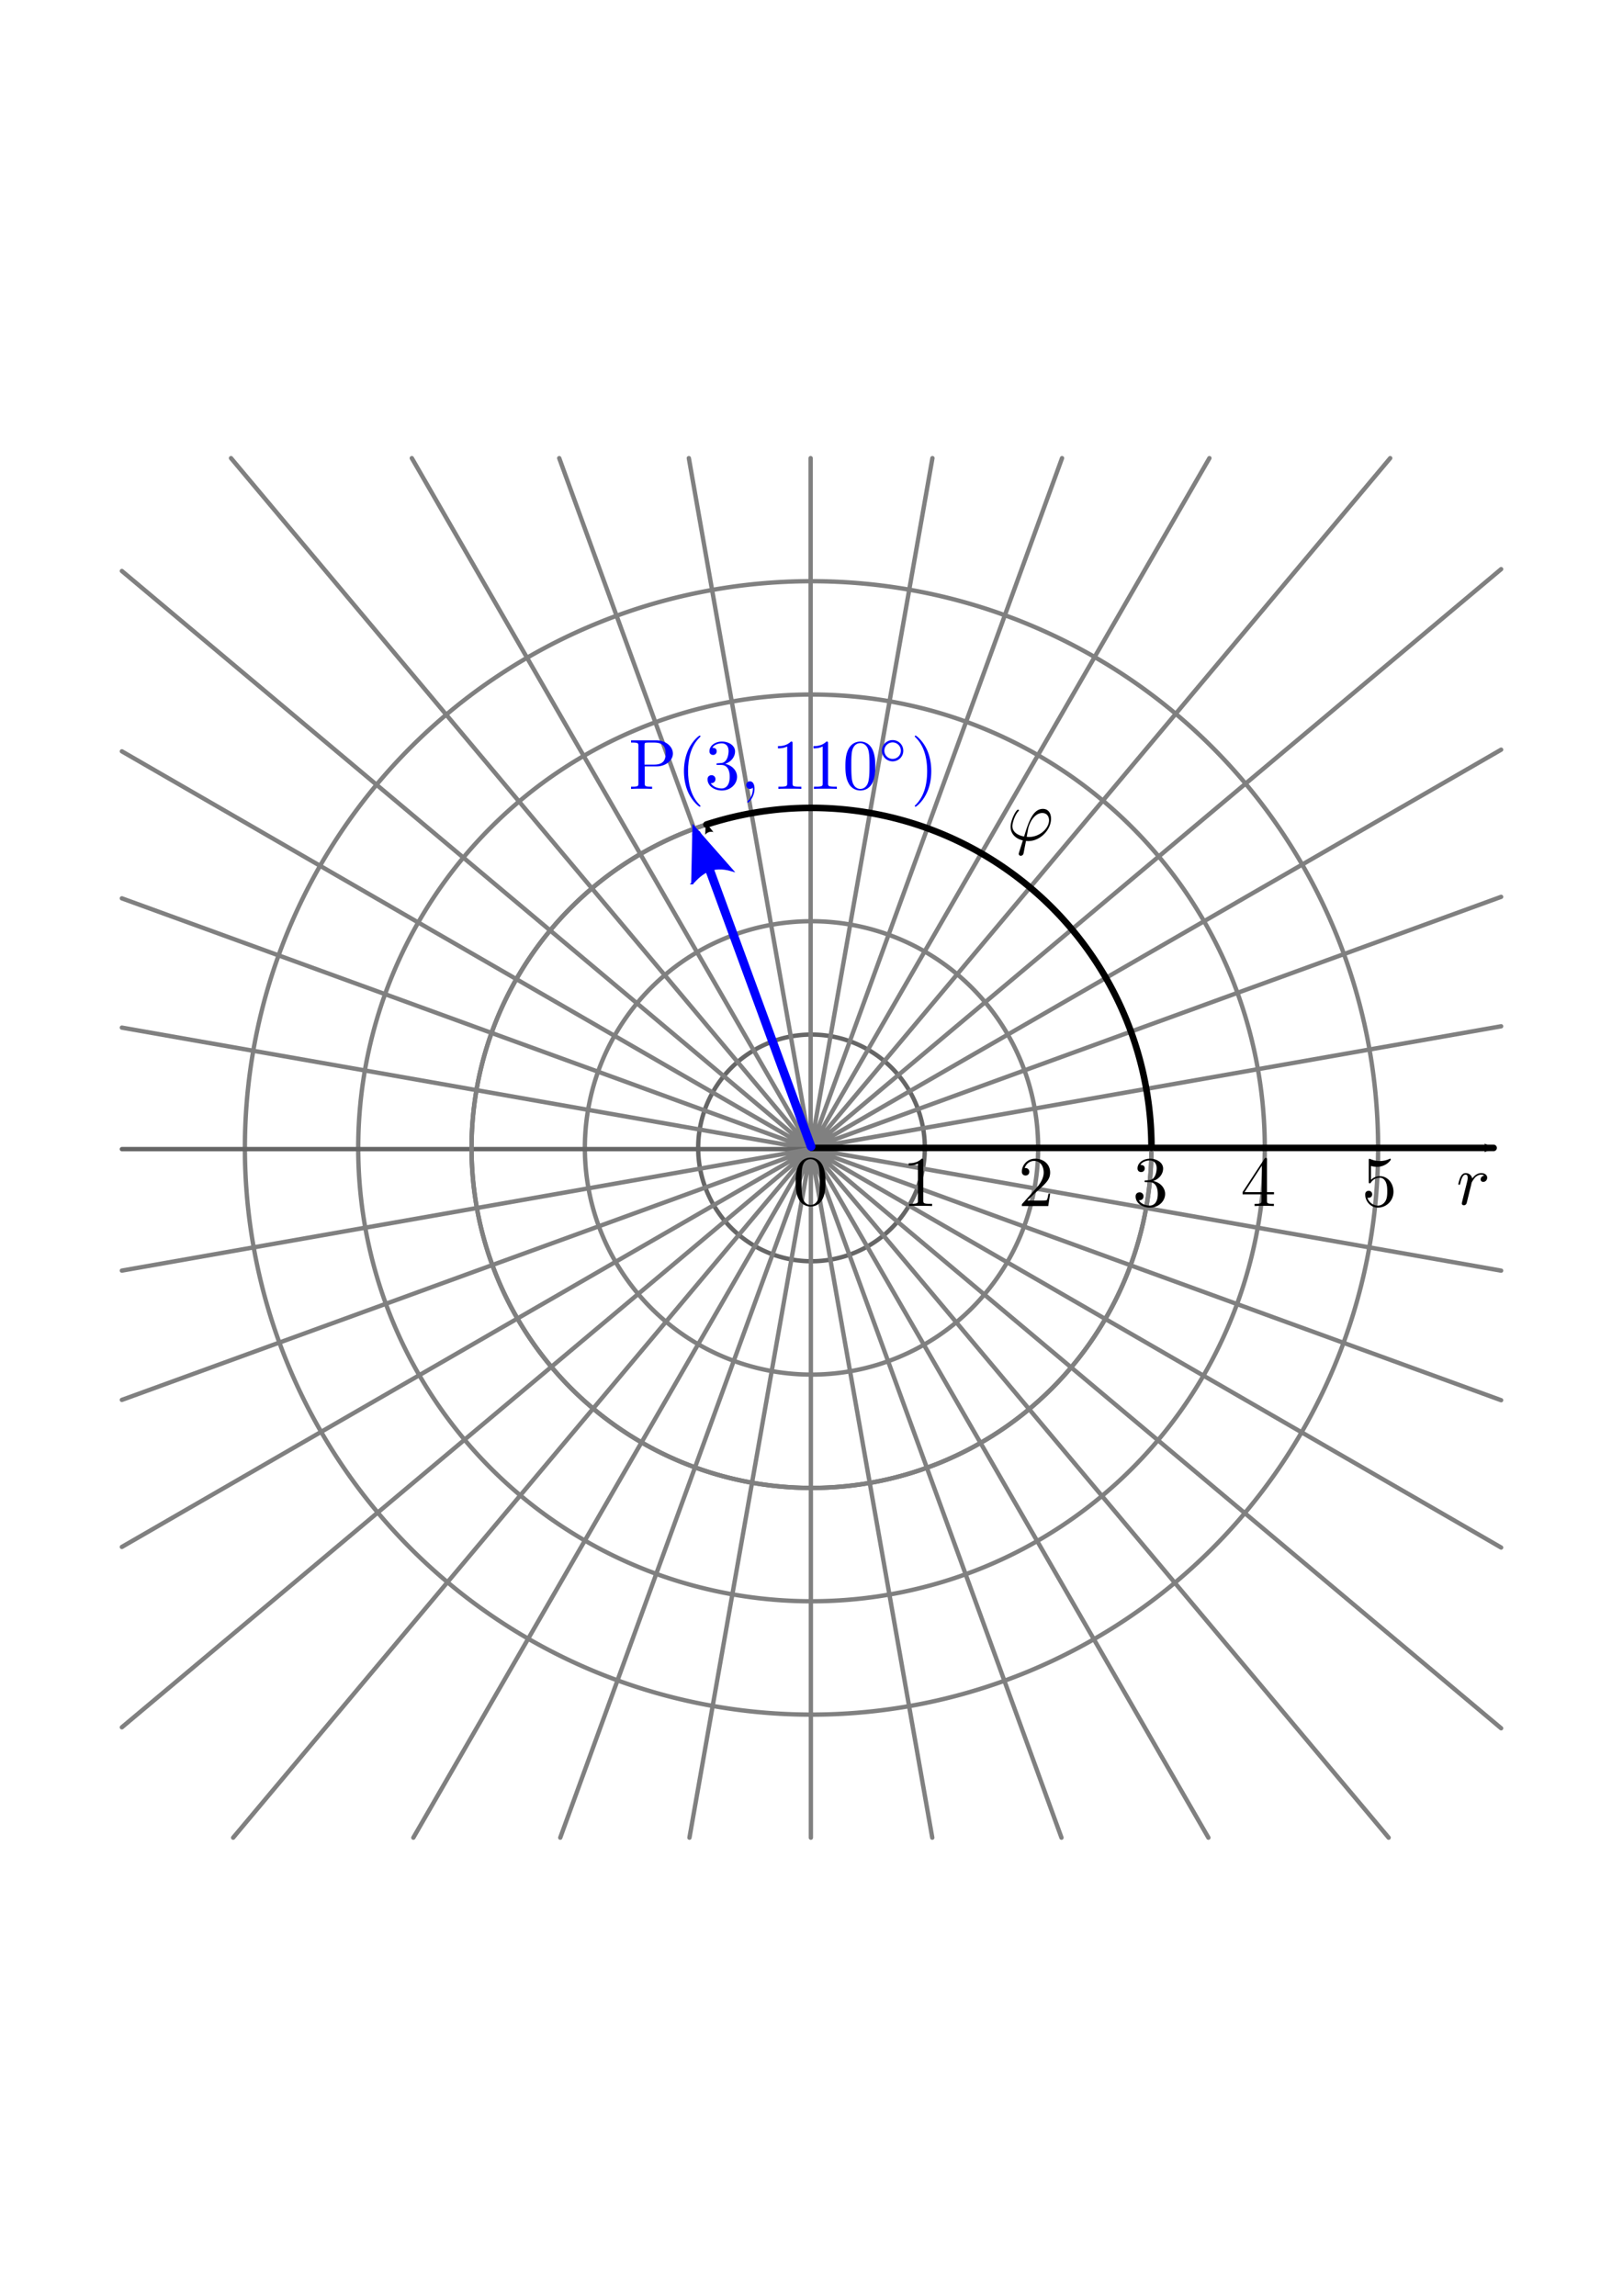 <svg xmlns:ns0="http://www.iki.fi/pav/software/textext/" xmlns="http://www.w3.org/2000/svg" xmlns:xlink="http://www.w3.org/1999/xlink" width="744.094" height="1052.362"><title>Polarkoordinatensystem</title><defs><marker id="j" orient="auto" overflow="visible"><path transform="scale(.6)" d="M8.719 4.034L-2.207.016 8.719-4.002c-1.746 2.372-1.736 5.618 0 8.036z" fill-rule="evenodd" stroke-width=".625" stroke-linejoin="round"/></marker><marker id="b" orient="auto" overflow="visible"><path transform="scale(-.6)" d="M8.719 4.034L-2.207.016 8.719-4.002c-1.746 2.372-1.736 5.618 0 8.036z" fill-rule="evenodd" stroke-width=".625" stroke-linejoin="round"/></marker></defs><path style="marker:none" color="#000" fill="#fff" stroke="#fff" stroke-width="3" stroke-linecap="round" stroke-linejoin="round" overflow="visible" d="M9.301 174.749h725.492v702.864H9.301z"/><path style="marker:none" color="#000" fill="#fff" stroke="#fff" stroke-width="2" stroke-linecap="round" stroke-linejoin="round" overflow="visible" d="M55.876 210.01h632.342v632.342H55.876z"/><use y="134.765" x="223.432" xlink:href="#textext-28c1ecfe-0" width="744.094" height="1052.362" transform="translate(-690.002 115.427) scale(3.5)"/><use y="134.765" x="223.432" xlink:href="#textext-28c1ecfe-0" width="744.094" height="1052.362" transform="translate(-200.574 -112.91) scale(3.5)"/><use y="134.765" x="223.432" xlink:href="#textext-28c1ecfe-0" width="744.094" height="1052.362" transform="translate(-200.574 -112.91) scale(3.5)"/><path style="marker:none" d="M424.001 526.181a51.954 51.954 0 1 1-103.908 0 51.954 51.954 0 1 1 103.908 0z" color="#000" fill="none" stroke="#666" stroke-width="2" stroke-linecap="round" stroke-linejoin="round" overflow="visible"/><path d="M475.955 526.181a103.908 103.908 0 1 1-207.816 0 103.908 103.908 0 1 1 207.816 0z" style="marker:none" color="#000" fill="none" stroke="gray" stroke-linecap="round" stroke-linejoin="round" overflow="visible" stroke-width="2"/><path d="M527.91 526.181a155.862 155.862 0 1 1-311.725 0 155.862 155.862 0 1 1 311.724 0z" style="marker:none" color="#000" fill="none" stroke="#666" stroke-width="2.001" stroke-linecap="round" stroke-linejoin="round" overflow="visible"/><path d="M579.863 526.181a207.816 207.816 0 1 1-415.632 0 207.816 207.816 0 1 1 415.632 0z" style="marker:none" color="#000" fill="none" stroke="gray" stroke-width="2" stroke-linecap="round" stroke-linejoin="round" overflow="visible"/><path d="M631.817 526.181a259.77 259.77 0 1 1-519.54 0 259.77 259.77 0 1 1 519.54 0z" style="marker:none" color="#000" fill="none" stroke="gray" stroke-width="2" stroke-linecap="round" stroke-linejoin="round" overflow="visible"/><path d="M372.05 526.18l316.168-55.748M372.054 526.18l316.164-115.074M372.057 526.179l316.161-182.536M372.06 526.177l316.158-265.289M372.062 526.174L637.355 210.01M371.968 526.12l182.506-316.11M371.866 526.082L486.907 210.01M371.76 526.063l55.728-316.053M371.651 526.063V210.01M371.544 526.081l-55.731-316.07M371.442 526.118L256.39 210.01M371.348 526.172L188.812 210.01M371.265 526.241l-265.35-316.23M371.195 526.324L55.876 261.74M371.14 526.418L55.876 344.4M371.103 526.52L55.876 411.785M371.084 526.626l-315.208-55.58" fill="none" stroke="gray" stroke-width="2" stroke-linecap="round"/><path d="M371.083 526.735H55.876" fill="none" stroke="#666" stroke-width="2" stroke-linecap="round"/><path d="M371.102 526.841L55.876 582.424M371.139 526.943L55.876 641.69M371.192 527.038L55.876 709.085M371.262 527.12L55.876 791.76M371.345 527.19L106.893 842.353M371.438 527.245L189.512 842.352M371.54 527.283L256.864 842.352M371.647 527.302l-55.552 315.05M371.755 527.303v315.049M371.862 527.284l55.555 315.068M371.964 527.247l114.689 315.105M372.058 527.193l181.957 315.159M372.142 527.124l264.507 315.228M372.212 527.041l316.006 265.161M372.266 526.948l315.952 182.414M372.304 526.846l315.914 114.983M372.323 526.739l315.895 55.7" fill="none" stroke="gray" stroke-width="2" stroke-linecap="round"/><g ns0:text="$r _{\\rm{}}$" ns0:preamble="/home/waldgeist/data/sphinx/inkscape-preamble.tex" transform="translate(-62.537 111.712) scale(3.268)"><defs><symbol overflow="visible" id="a"><path d="M.875-.594c-.031.156-.094.39-.094.438 0 .172.14.265.297.265a.414.414 0 0 0 .375-.28c.016-.032.344-1.391.39-1.579.079-.328.266-1.016.313-1.297.047-.125.328-.594.563-.812.078-.063.375-.329.797-.329.265 0 .406.125.421.125-.296.047-.515.282-.515.547 0 .157.11.344.375.344s.547-.234.547-.594c0-.343-.313-.64-.828-.64-.641 0-1.079.484-1.266.765-.094-.453-.453-.765-.922-.765-.453 0-.64.39-.734.562-.172.344-.297.938-.297.969 0 .11.094.11.11.11.109 0 .109-.016.171-.235.172-.703.375-1.188.735-1.188.156 0 .296.079.296.454 0 .218-.03.328-.156.843z"/></symbol></defs><use height="1052.362" width="744.094" xlink:href="#a" x="223.432" y="134.765"/></g><path d="M372.047 526.181h312.725" fill="none" stroke="#000" stroke-width="3" stroke-linecap="round" marker-end="url(#b)"/><g transform="translate(-316.479 112.419) scale(3.268)" ns0:preamble="/home/waldgeist/data/sphinx/inkscape-preamble.tex" ns0:text="1"><defs><symbol id="c" overflow="visible"><path d="M2.938-6.375c0-.25 0-.266-.235-.266C2.078-6 1.203-6 .891-6v.313c.203 0 .78 0 1.296-.266v5.172c0 .36-.03.469-.921.469H.953V0c.344-.031 1.203-.031 1.61-.031.39 0 1.265 0 1.609.031v-.313h-.313c-.906 0-.921-.109-.921-.468z"/></symbol></defs><use y="134.765" x="223.432" xlink:href="#c" width="744.094" height="1052.362"/></g><g ns0:text="2" ns0:preamble="/home/waldgeist/data/sphinx/inkscape-preamble.tex" transform="translate(-263.324 112.419) scale(3.268)"><defs><symbol overflow="visible" id="d"><path d="M1.266-.766l1.062-1.03c1.547-1.376 2.14-1.907 2.14-2.907 0-1.14-.89-1.938-2.109-1.938C1.234-6.64.5-5.719.5-4.828c0 .547.5.547.531.547.172 0 .516-.11.516-.532a.513.513 0 0 0-.531-.515c-.079 0-.094 0-.125.016.218-.657.765-1.016 1.343-1.016.907 0 1.329.812 1.329 1.625 0 .797-.485 1.578-1.047 2.203L.609-.375C.5-.265.5-.235.5 0h3.703l.266-1.734h-.235C4.172-1.438 4.11-1 4-.844c-.063.078-.719.078-.938.078z"/></symbol></defs><use height="1052.362" width="744.094" xlink:href="#d" x="223.432" y="134.765"/></g><g ns0:text="0" ns0:preamble="/home/waldgeist/data/sphinx/inkscape-preamble.tex" transform="translate(-366.678 111.919) scale(3.268)"><defs><symbol overflow="visible" id="e"><path d="M4.578-3.188c0-.796-.047-1.593-.39-2.328C3.733-6.484 2.905-6.64 2.5-6.64c-.61 0-1.328.266-1.75 1.188-.313.687-.36 1.469-.36 2.266 0 .75.032 1.64.454 2.406a1.83 1.83 0 0 0 1.64 1c.532 0 1.297-.203 1.735-1.157.312-.687.36-1.468.36-2.25zM2.484 0c-.39 0-.984-.25-1.156-1.203-.11-.594-.11-1.516-.11-2.11 0-.64 0-1.296.079-1.828.187-1.187.937-1.28 1.187-1.28.329 0 .985.187 1.172 1.171.11.563.11 1.313.11 1.938 0 .75 0 1.421-.11 2.062C3.5-.297 2.937 0 2.484 0z"/></symbol></defs><use height="1052.362" width="744.094" xlink:href="#e" x="223.432" y="134.765"/></g><g transform="translate(-161.413 112.419) scale(3.268)" ns0:preamble="/home/waldgeist/data/sphinx/inkscape-preamble.tex" ns0:text="4"><defs><symbol id="f" overflow="visible"><path d="M2.938-1.64v.859c0 .36-.032.469-.766.469h-.203V0c.406-.031.922-.031 1.343-.031.422 0 .938 0 1.36.031v-.313h-.219c-.734 0-.75-.109-.75-.468v-.86h.985v-.312h-.985v-4.531c0-.204 0-.266-.172-.266-.078 0-.11 0-.187.125L.28-1.953v.312zm.046-.313H.563l2.421-3.719z"/></symbol></defs><use height="1052.362" width="744.094" y="134.765" x="223.432" xlink:href="#f"/></g><g ns0:text="5" ns0:preamble="/home/waldgeist/data/sphinx/inkscape-preamble.tex" transform="translate(-105.913 112.419) scale(3.268)"><defs><symbol overflow="visible" id="g"><path d="M4.469-2c0-1.188-.813-2.188-1.89-2.188-.47 0-.907.157-1.267.516v-1.953c.204.063.532.125.844.125 1.235 0 1.938-.906 1.938-1.031 0-.063-.032-.11-.11-.11 0 0-.03 0-.078.032a3.22 3.22 0 0 1-1.36.296c-.39 0-.858-.078-1.327-.28-.078-.032-.094-.032-.11-.032C1-6.625 1-6.547 1-6.391v2.954c0 .171 0 .25.14.25.079 0 .094-.016.141-.079.11-.156.469-.703 1.282-.703.515 0 .765.453.843.64.156.376.188.75.188 1.25 0 .36 0 .954-.25 1.376-.235.39-.61.64-1.063.64-.719 0-1.297-.53-1.469-1.109.032 0 .063.016.172.016.329 0 .5-.25.5-.485 0-.25-.171-.5-.5-.5-.14 0-.484.079-.484.532C.5-.75 1.188.219 2.297.219 3.453.219 4.469-.734 4.469-2z"/></symbol></defs><use height="1052.362" width="744.094" xlink:href="#g" x="223.432" y="134.765"/></g><path style="marker:none" d="M527.91 526.181a155.862 155.862 0 1 1-311.725 0 155.862 155.862 0 1 1 311.724 0z" color="#000" fill="none" stroke="gray" stroke-width="2.001" stroke-linecap="round" stroke-linejoin="round" overflow="visible"/><path d="M371.837 525.537L319.4 382.514" fill="#00f" stroke="#00f" stroke-width="4" stroke-linecap="round" marker-end="url(#b)"/><path d="M317.38 404.863l.57-25.998 17.657 20.05c-9.212-2.702-13.967 1.253-18.228 5.948z" fill="#00f" stroke="#00f"/><g transform="translate(-210.913 112.419) scale(3.268)" ns0:preamble="/home/waldgeist/data/sphinx/inkscape-preamble.tex" ns0:text="3"><defs><symbol id="h" overflow="visible"><path d="M2.89-3.516c.813-.265 1.391-.953 1.391-1.75 0-.812-.875-1.375-1.828-1.375-1 0-1.765.594-1.765 1.36 0 .328.218.515.515.515.297 0 .5-.218.5-.515 0-.485-.469-.485-.61-.485.298-.5.954-.625 1.313-.625.422 0 .969.22.969 1.11 0 .125-.031.703-.281 1.14-.297.485-.64.516-.89.516a3.29 3.29 0 0 1-.392.031c-.078.016-.14.031-.14.125 0 .11.062.11.234.11h.438c.812 0 1.187.671 1.187 1.656 0 1.36-.687 1.64-1.125 1.64-.437 0-1.187-.171-1.531-.75.344.047.656-.171.656-.546a.537.537 0 0 0-.547-.563c-.25 0-.562.14-.562.578C.422-.437 1.344.22 2.437.22c1.22 0 2.126-.906 2.126-1.922 0-.813-.641-1.594-1.672-1.813z"/></symbol></defs><use height="1052.362" width="744.094" y="134.765" x="223.432" xlink:href="#h"/></g><g ns0:text="$\\varphi$" ns0:preamble="/home/waldgeist/data/sphinx/inkscape-preamble.tex" transform="translate(-268.48 -55.231) scale(3.268)"><defs><symbol overflow="visible" id="i"><path d="M1.688 1.688c-.032.14-.047.156-.047.203 0 .218.187.28.296.28a.413.413 0 0 0 .36-.265c.031-.078.078-.406.36-1.812.077 0 .155.015.327.015 1.657 0 3.188-1.562 3.188-3.14 0-.781-.39-1.375-1.14-1.375-1.438 0-2.048 1.937-2.641 3.875C1.312-.734.75-1.281.75-2c0-.281.234-1.375.828-2.063.094-.093.094-.109.094-.14 0-.031-.031-.094-.125-.094C1.266-4.297.5-2.844.5-1.89c0 .938.656 1.657 1.719 1.907zM3.077-.47c-.094 0-.11 0-.187-.015-.125 0-.125 0-.125-.032 0-.015.171-.937.187-1.078.313-1.281 1.094-2.234 1.985-2.234.687 0 .953.531.953 1.015 0 1.126-1.282 2.344-2.813 2.344z"/></symbol></defs><use height="1052.362" width="744.094" xlink:href="#i" x="223.432" y="134.765"/></g><path transform="matrix(3 0 0 3 -716.24 -1142.14)" d="M346.708 506.696a51.954 51.954 0 0 1 68.008 49.411" style="marker:none" color="#000" fill="none" stroke="#000" stroke-linecap="round" stroke-linejoin="round" marker-start="url(#j)" overflow="visible"/><g transform="translate(-441.987 -78.788) scale(3.268)" ns0:preamble="/home/waldgeist/data/sphinx/inkscape-preamble.tex" ns0:text="$\\mathrm{P} (3, 110^{\\circ})$" fill="#00f" stroke="#00f"><defs><symbol id="k" overflow="visible"><path d="M2.266-3.156h1.687c1.188 0 2.266-.797 2.266-1.797 0-.984-.985-1.86-2.344-1.86H.344v.313h.25c.765 0 .781.11.781.469v5.25c0 .36-.016.469-.781.469h-.25V0c.36-.031 1.094-.031 1.469-.031s1.125 0 1.484.031v-.313h-.25c-.766 0-.781-.109-.781-.468zm-.032-.25v-2.688c0-.343.016-.406.485-.406h.89c1.579 0 1.579 1.063 1.579 1.547 0 .469 0 1.547-1.579 1.547z" stroke="none"/></symbol><symbol id="l" overflow="visible"><path d="M3.297 2.39c0-.03 0-.046-.172-.218C1.891.922 1.562-.968 1.562-2.5c0-1.734.375-3.469 1.61-4.703.125-.125.125-.14.125-.172 0-.078-.031-.11-.094-.11-.11 0-1 .688-1.594 1.954C1.11-4.438.984-3.328.984-2.5c0 .781.11 1.984.657 3.125C2.25 1.844 3.094 2.5 3.203 2.5c.063 0 .094-.031.094-.11z" stroke="none"/></symbol><symbol id="m" overflow="visible"><path d="M2.89-3.516c.813-.265 1.391-.953 1.391-1.75 0-.812-.875-1.375-1.828-1.375-1 0-1.765.594-1.765 1.36 0 .328.218.515.515.515.297 0 .5-.218.5-.515 0-.485-.469-.485-.61-.485.298-.5.954-.625 1.313-.625.422 0 .969.22.969 1.11 0 .125-.031.703-.281 1.14-.297.485-.64.516-.89.516a3.29 3.29 0 0 1-.392.031c-.078.016-.14.031-.14.125 0 .11.062.11.234.11h.438c.812 0 1.187.671 1.187 1.656 0 1.36-.687 1.64-1.125 1.64-.437 0-1.187-.171-1.531-.75.344.047.656-.171.656-.546a.537.537 0 0 0-.547-.563c-.25 0-.562.14-.562.578C.422-.437 1.344.22 2.437.22c1.22 0 2.126-.906 2.126-1.922 0-.813-.641-1.594-1.672-1.813z" stroke="none"/></symbol><symbol id="o" overflow="visible"><path d="M2.938-6.375c0-.25 0-.266-.235-.266C2.078-6 1.203-6 .891-6v.313c.203 0 .78 0 1.296-.266v5.172c0 .36-.03.469-.921.469H.953V0c.344-.031 1.203-.031 1.61-.031.39 0 1.265 0 1.609.031v-.313h-.313c-.906 0-.921-.109-.921-.468z" stroke="none"/></symbol><symbol id="p" overflow="visible"><path d="M4.578-3.188c0-.796-.047-1.593-.39-2.328C3.733-6.484 2.905-6.64 2.5-6.64c-.61 0-1.328.266-1.75 1.188-.313.687-.36 1.469-.36 2.266 0 .75.032 1.64.454 2.406a1.83 1.83 0 0 0 1.64 1c.532 0 1.297-.203 1.735-1.157.312-.687.36-1.468.36-2.25zM2.484 0c-.39 0-.984-.25-1.156-1.203-.11-.594-.11-1.516-.11-2.11 0-.64 0-1.296.079-1.828.187-1.187.937-1.28 1.187-1.28.329 0 .985.187 1.172 1.171.11.563.11 1.313.11 1.938 0 .75 0 1.421-.11 2.062C3.5-.297 2.937 0 2.484 0z" stroke="none"/></symbol><symbol id="r" overflow="visible"><path d="M2.875-2.5c0-.766-.11-1.969-.656-3.11C1.625-6.827.766-7.483.672-7.483a.107.107 0 0 0-.11.109c0 .031 0 .047.188.234.984.985 1.547 2.563 1.547 4.641 0 1.719-.36 3.469-1.594 4.719-.14.125-.14.14-.14.172 0 .062.046.109.109.109.094 0 1-.688 1.578-1.953.516-1.094.625-2.203.625-3.047z" stroke="none"/></symbol><symbol id="n" overflow="visible"><path d="M2.031-.016c0-.656-.25-1.046-.64-1.046a.517.517 0 0 0-.532.53c0 .266.204.532.532.532a.58.58 0 0 0 .343-.125c.032-.031.047-.031.047-.031.016 0 .016 0 .016.14 0 .75-.344 1.344-.672 1.672-.11.11-.11.125-.11.157 0 .078.048.109.094.109.11 0 .922-.766.922-1.938z" stroke="none"/></symbol><symbol id="q" overflow="visible"><path d="M3.531-1.734c0-.844-.672-1.5-1.5-1.5s-1.5.671-1.5 1.484a1.5 1.5 0 0 0 1.5 1.5c.844 0 1.5-.672 1.5-1.484zm-1.5 1.14A1.157 1.157 0 1 1 3.187-1.75c0 .656-.515 1.156-1.156 1.156z" stroke="none"/></symbol></defs><use y="134.765" x="223.432" xlink:href="#k" width="744.094" height="1052.362"/><use y="134.765" x="230.213" xlink:href="#l" width="744.094" height="1052.362"/><use y="134.765" x="234.087" xlink:href="#m" width="744.094" height="1052.362"/><use y="134.765" x="239.068" xlink:href="#n" width="744.094" height="1052.362"/><use y="134.765" x="243.496" xlink:href="#o" width="744.094" height="1052.362"/><use y="134.765" x="248.477" xlink:href="#o" width="744.094" height="1052.362"/><use y="134.765" x="253.459" xlink:href="#p" width="744.094" height="1052.362"/><g><use y="131.149" x="258.44" xlink:href="#q" width="744.094" height="1052.362"/></g><g><use y="134.765" x="263.02" xlink:href="#r" width="744.094" height="1052.362"/></g></g></svg>